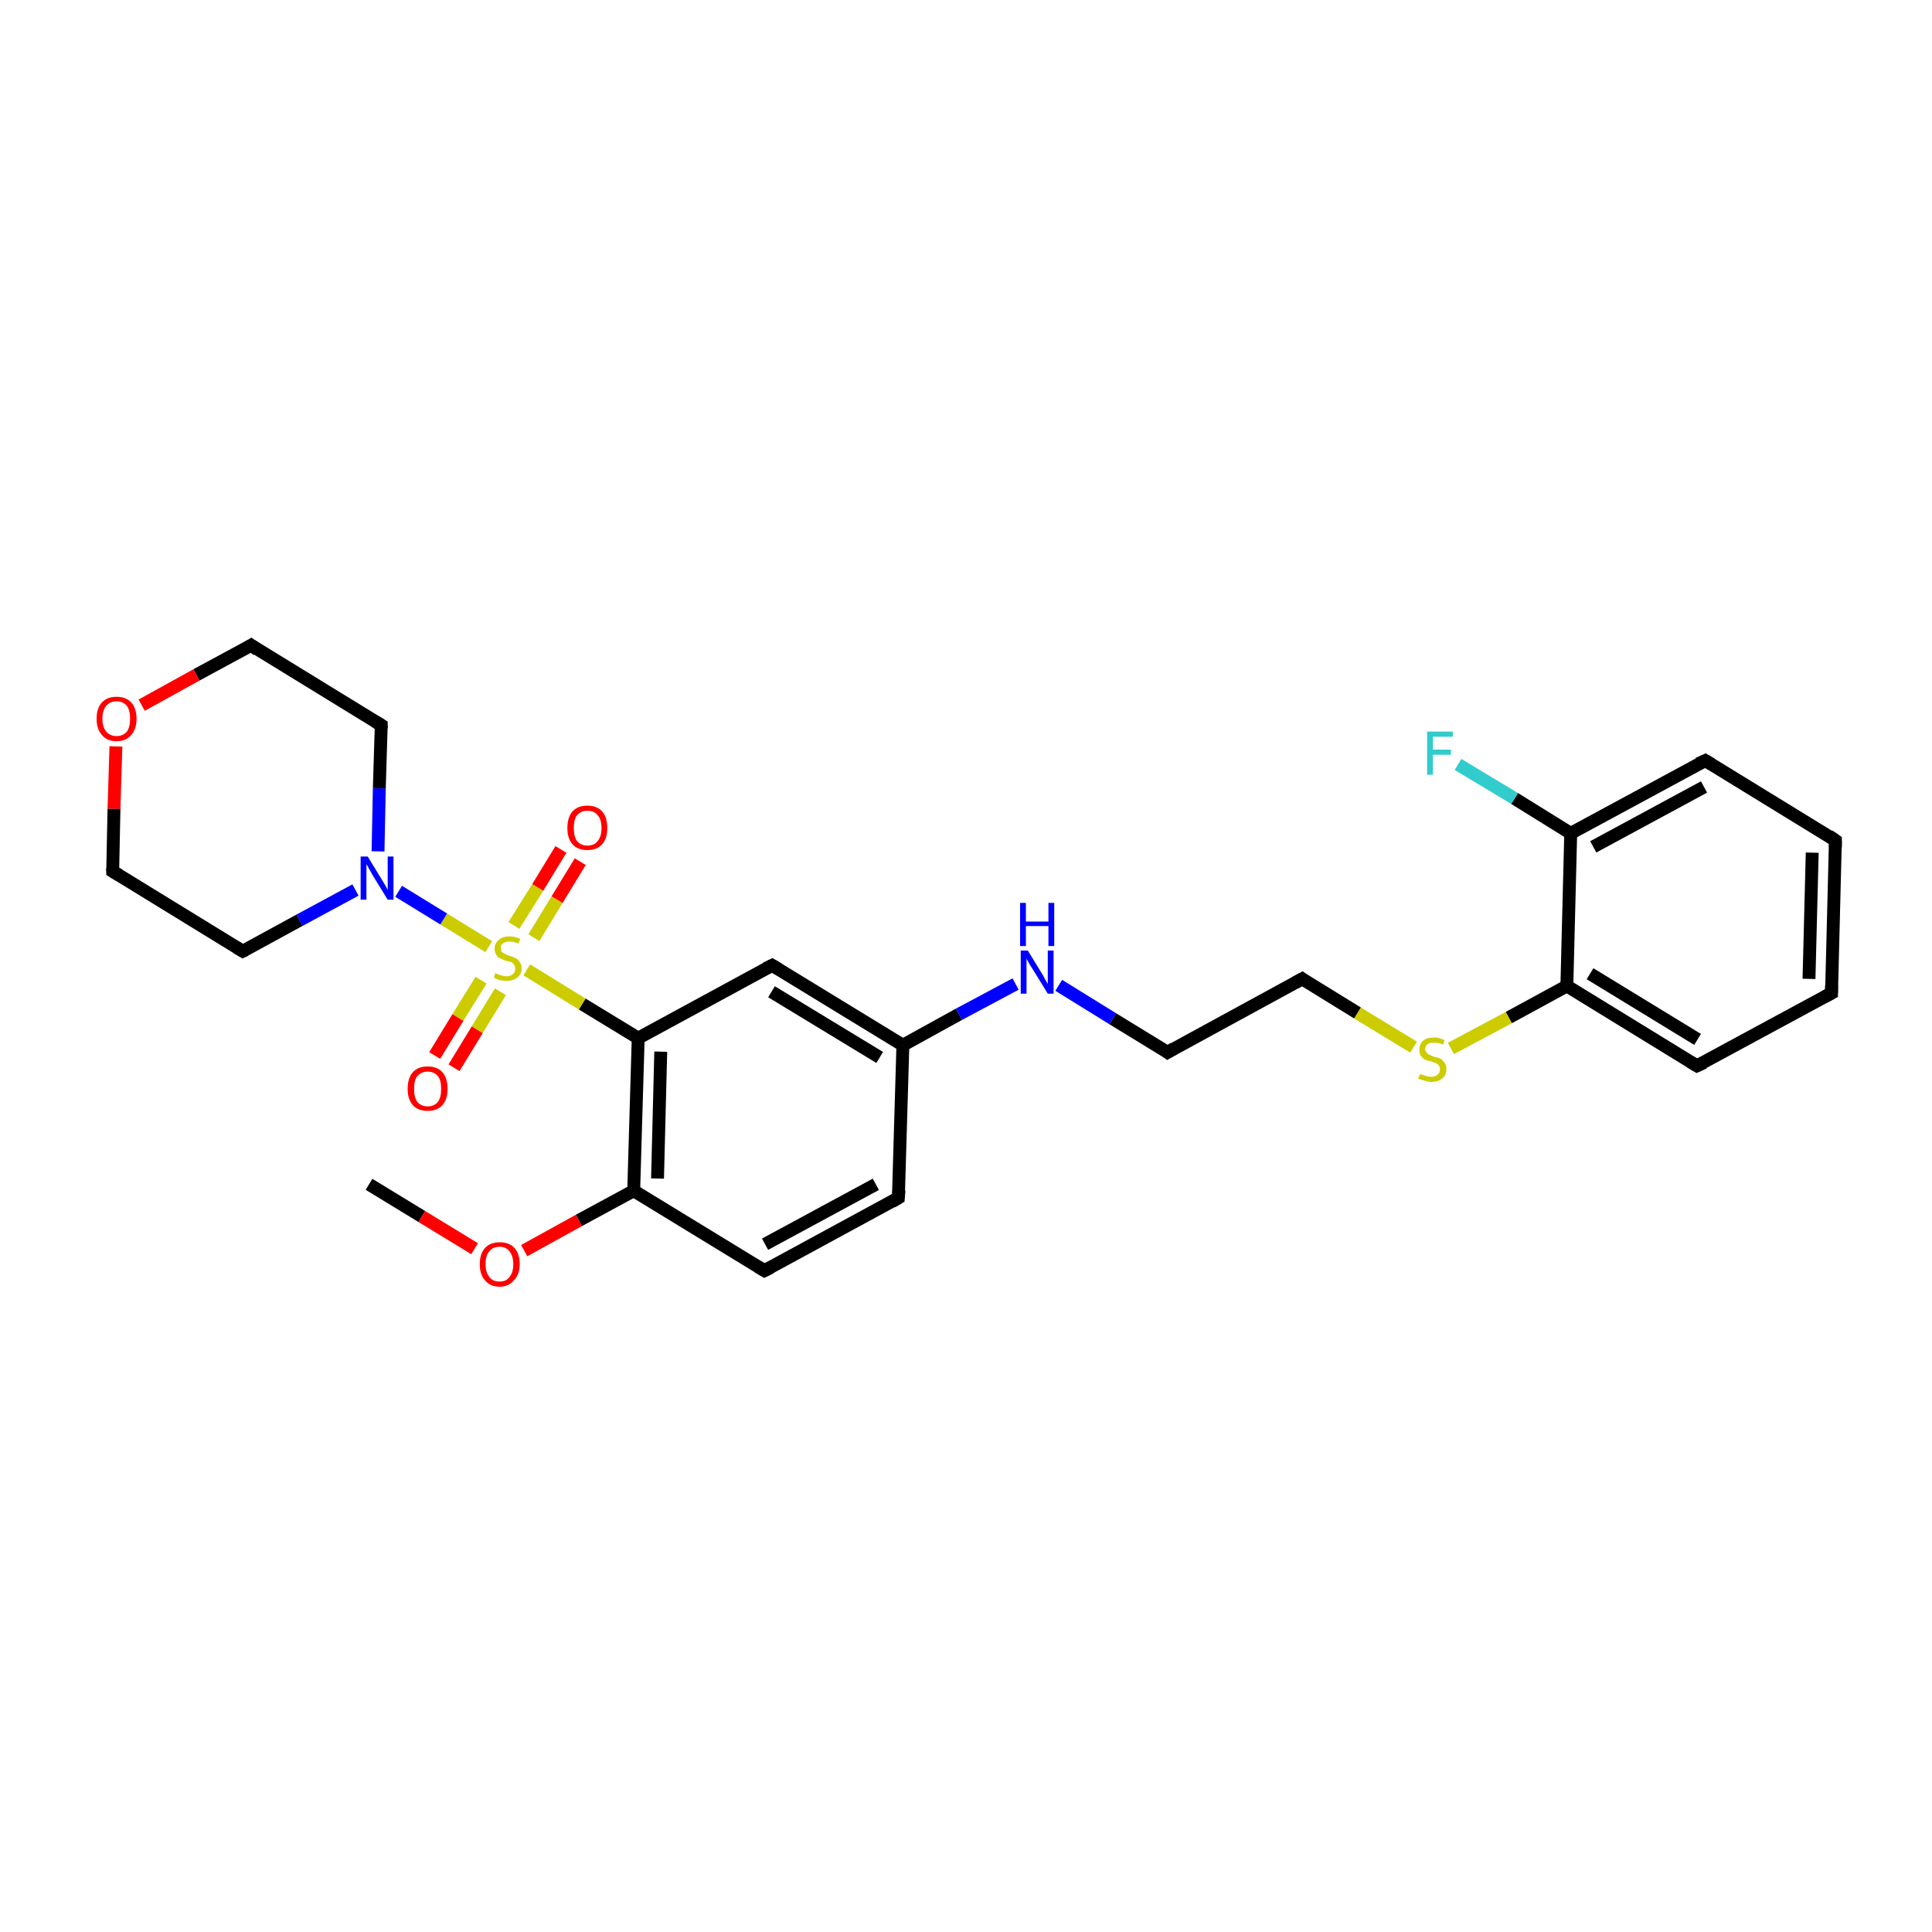<?xml version='1.0' encoding='iso-8859-1'?>
<svg version='1.1' baseProfile='full'
              xmlns='http://www.w3.org/2000/svg'
                      xmlns:rdkit='http://www.rdkit.org/xml'
                      xmlns:xlink='http://www.w3.org/1999/xlink'
                  xml:space='preserve'
width='300px' height='300px' viewBox='0 0 300 300'>
<!-- END OF HEADER -->
<rect style='opacity:1.0;fill:#FFFFFF;stroke:none' width='300.0' height='300.0' x='0.0' y='0.0'> </rect>
<path class='bond-0 atom-0 atom-1' d='M 57.3,183.9 L 65.5,188.9' style='fill:none;fill-rule:evenodd;stroke:#000000;stroke-width:2.0px;stroke-linecap:butt;stroke-linejoin:miter;stroke-opacity:1' />
<path class='bond-0 atom-0 atom-1' d='M 65.5,188.9 L 73.7,193.9' style='fill:none;fill-rule:evenodd;stroke:#FF0000;stroke-width:2.0px;stroke-linecap:butt;stroke-linejoin:miter;stroke-opacity:1' />
<path class='bond-1 atom-1 atom-2' d='M 81.4,194.2 L 89.9,189.5' style='fill:none;fill-rule:evenodd;stroke:#FF0000;stroke-width:2.0px;stroke-linecap:butt;stroke-linejoin:miter;stroke-opacity:1' />
<path class='bond-1 atom-1 atom-2' d='M 89.9,189.5 L 98.4,184.9' style='fill:none;fill-rule:evenodd;stroke:#000000;stroke-width:2.0px;stroke-linecap:butt;stroke-linejoin:miter;stroke-opacity:1' />
<path class='bond-2 atom-2 atom-3' d='M 98.4,184.9 L 99.1,161.2' style='fill:none;fill-rule:evenodd;stroke:#000000;stroke-width:2.0px;stroke-linecap:butt;stroke-linejoin:miter;stroke-opacity:1' />
<path class='bond-2 atom-2 atom-3' d='M 102.1,183.0 L 102.6,163.3' style='fill:none;fill-rule:evenodd;stroke:#000000;stroke-width:2.0px;stroke-linecap:butt;stroke-linejoin:miter;stroke-opacity:1' />
<path class='bond-3 atom-2 atom-7' d='M 98.4,184.9 L 118.7,197.3' style='fill:none;fill-rule:evenodd;stroke:#000000;stroke-width:2.0px;stroke-linecap:butt;stroke-linejoin:miter;stroke-opacity:1' />
<path class='bond-4 atom-3 atom-4' d='M 99.1,161.2 L 119.9,149.9' style='fill:none;fill-rule:evenodd;stroke:#000000;stroke-width:2.0px;stroke-linecap:butt;stroke-linejoin:miter;stroke-opacity:1' />
<path class='bond-5 atom-3 atom-19' d='M 99.1,161.2 L 90.4,155.9' style='fill:none;fill-rule:evenodd;stroke:#000000;stroke-width:2.0px;stroke-linecap:butt;stroke-linejoin:miter;stroke-opacity:1' />
<path class='bond-5 atom-3 atom-19' d='M 90.4,155.9 L 81.8,150.6' style='fill:none;fill-rule:evenodd;stroke:#CCCC00;stroke-width:2.0px;stroke-linecap:butt;stroke-linejoin:miter;stroke-opacity:1' />
<path class='bond-6 atom-4 atom-5' d='M 119.9,149.9 L 140.2,162.3' style='fill:none;fill-rule:evenodd;stroke:#000000;stroke-width:2.0px;stroke-linecap:butt;stroke-linejoin:miter;stroke-opacity:1' />
<path class='bond-6 atom-4 atom-5' d='M 119.8,154.0 L 136.6,164.2' style='fill:none;fill-rule:evenodd;stroke:#000000;stroke-width:2.0px;stroke-linecap:butt;stroke-linejoin:miter;stroke-opacity:1' />
<path class='bond-7 atom-5 atom-6' d='M 140.2,162.3 L 139.5,186.0' style='fill:none;fill-rule:evenodd;stroke:#000000;stroke-width:2.0px;stroke-linecap:butt;stroke-linejoin:miter;stroke-opacity:1' />
<path class='bond-8 atom-5 atom-8' d='M 140.2,162.3 L 148.9,157.5' style='fill:none;fill-rule:evenodd;stroke:#000000;stroke-width:2.0px;stroke-linecap:butt;stroke-linejoin:miter;stroke-opacity:1' />
<path class='bond-8 atom-5 atom-8' d='M 148.9,157.5 L 157.7,152.8' style='fill:none;fill-rule:evenodd;stroke:#0000FF;stroke-width:2.0px;stroke-linecap:butt;stroke-linejoin:miter;stroke-opacity:1' />
<path class='bond-9 atom-6 atom-7' d='M 139.5,186.0 L 118.7,197.3' style='fill:none;fill-rule:evenodd;stroke:#000000;stroke-width:2.0px;stroke-linecap:butt;stroke-linejoin:miter;stroke-opacity:1' />
<path class='bond-9 atom-6 atom-7' d='M 136.0,183.9 L 118.8,193.2' style='fill:none;fill-rule:evenodd;stroke:#000000;stroke-width:2.0px;stroke-linecap:butt;stroke-linejoin:miter;stroke-opacity:1' />
<path class='bond-10 atom-8 atom-9' d='M 164.4,153.0 L 172.8,158.2' style='fill:none;fill-rule:evenodd;stroke:#0000FF;stroke-width:2.0px;stroke-linecap:butt;stroke-linejoin:miter;stroke-opacity:1' />
<path class='bond-10 atom-8 atom-9' d='M 172.8,158.2 L 181.3,163.4' style='fill:none;fill-rule:evenodd;stroke:#000000;stroke-width:2.0px;stroke-linecap:butt;stroke-linejoin:miter;stroke-opacity:1' />
<path class='bond-11 atom-9 atom-11' d='M 181.3,163.4 L 202.2,152.0' style='fill:none;fill-rule:evenodd;stroke:#000000;stroke-width:2.0px;stroke-linecap:butt;stroke-linejoin:miter;stroke-opacity:1' />
<path class='bond-12 atom-10 atom-18' d='M 226.4,118.7 L 235.2,124.0' style='fill:none;fill-rule:evenodd;stroke:#33CCCC;stroke-width:2.0px;stroke-linecap:butt;stroke-linejoin:miter;stroke-opacity:1' />
<path class='bond-12 atom-10 atom-18' d='M 235.2,124.0 L 243.9,129.4' style='fill:none;fill-rule:evenodd;stroke:#000000;stroke-width:2.0px;stroke-linecap:butt;stroke-linejoin:miter;stroke-opacity:1' />
<path class='bond-13 atom-11 atom-12' d='M 202.2,152.0 L 210.8,157.3' style='fill:none;fill-rule:evenodd;stroke:#000000;stroke-width:2.0px;stroke-linecap:butt;stroke-linejoin:miter;stroke-opacity:1' />
<path class='bond-13 atom-11 atom-12' d='M 210.8,157.3 L 219.5,162.6' style='fill:none;fill-rule:evenodd;stroke:#CCCC00;stroke-width:2.0px;stroke-linecap:butt;stroke-linejoin:miter;stroke-opacity:1' />
<path class='bond-14 atom-12 atom-13' d='M 225.3,162.8 L 234.3,158.0' style='fill:none;fill-rule:evenodd;stroke:#CCCC00;stroke-width:2.0px;stroke-linecap:butt;stroke-linejoin:miter;stroke-opacity:1' />
<path class='bond-14 atom-12 atom-13' d='M 234.3,158.0 L 243.3,153.1' style='fill:none;fill-rule:evenodd;stroke:#000000;stroke-width:2.0px;stroke-linecap:butt;stroke-linejoin:miter;stroke-opacity:1' />
<path class='bond-15 atom-13 atom-14' d='M 243.3,153.1 L 263.5,165.5' style='fill:none;fill-rule:evenodd;stroke:#000000;stroke-width:2.0px;stroke-linecap:butt;stroke-linejoin:miter;stroke-opacity:1' />
<path class='bond-15 atom-13 atom-14' d='M 246.9,151.2 L 263.6,161.4' style='fill:none;fill-rule:evenodd;stroke:#000000;stroke-width:2.0px;stroke-linecap:butt;stroke-linejoin:miter;stroke-opacity:1' />
<path class='bond-16 atom-13 atom-18' d='M 243.3,153.1 L 243.9,129.4' style='fill:none;fill-rule:evenodd;stroke:#000000;stroke-width:2.0px;stroke-linecap:butt;stroke-linejoin:miter;stroke-opacity:1' />
<path class='bond-17 atom-14 atom-15' d='M 263.5,165.5 L 284.4,154.2' style='fill:none;fill-rule:evenodd;stroke:#000000;stroke-width:2.0px;stroke-linecap:butt;stroke-linejoin:miter;stroke-opacity:1' />
<path class='bond-18 atom-15 atom-16' d='M 284.4,154.2 L 285.0,130.5' style='fill:none;fill-rule:evenodd;stroke:#000000;stroke-width:2.0px;stroke-linecap:butt;stroke-linejoin:miter;stroke-opacity:1' />
<path class='bond-18 atom-15 atom-16' d='M 280.9,152.0 L 281.4,132.4' style='fill:none;fill-rule:evenodd;stroke:#000000;stroke-width:2.0px;stroke-linecap:butt;stroke-linejoin:miter;stroke-opacity:1' />
<path class='bond-19 atom-16 atom-17' d='M 285.0,130.5 L 264.8,118.1' style='fill:none;fill-rule:evenodd;stroke:#000000;stroke-width:2.0px;stroke-linecap:butt;stroke-linejoin:miter;stroke-opacity:1' />
<path class='bond-20 atom-17 atom-18' d='M 264.8,118.1 L 243.9,129.4' style='fill:none;fill-rule:evenodd;stroke:#000000;stroke-width:2.0px;stroke-linecap:butt;stroke-linejoin:miter;stroke-opacity:1' />
<path class='bond-20 atom-17 atom-18' d='M 264.6,122.2 L 247.4,131.5' style='fill:none;fill-rule:evenodd;stroke:#000000;stroke-width:2.0px;stroke-linecap:butt;stroke-linejoin:miter;stroke-opacity:1' />
<path class='bond-21 atom-19 atom-20' d='M 82.9,145.6 L 86.5,139.7' style='fill:none;fill-rule:evenodd;stroke:#CCCC00;stroke-width:2.0px;stroke-linecap:butt;stroke-linejoin:miter;stroke-opacity:1' />
<path class='bond-21 atom-19 atom-20' d='M 86.5,139.7 L 90.1,133.8' style='fill:none;fill-rule:evenodd;stroke:#FF0000;stroke-width:2.0px;stroke-linecap:butt;stroke-linejoin:miter;stroke-opacity:1' />
<path class='bond-21 atom-19 atom-20' d='M 79.8,143.7 L 83.5,137.8' style='fill:none;fill-rule:evenodd;stroke:#CCCC00;stroke-width:2.0px;stroke-linecap:butt;stroke-linejoin:miter;stroke-opacity:1' />
<path class='bond-21 atom-19 atom-20' d='M 83.5,137.8 L 87.1,131.9' style='fill:none;fill-rule:evenodd;stroke:#FF0000;stroke-width:2.0px;stroke-linecap:butt;stroke-linejoin:miter;stroke-opacity:1' />
<path class='bond-22 atom-19 atom-21' d='M 74.7,152.2 L 71.1,158.0' style='fill:none;fill-rule:evenodd;stroke:#CCCC00;stroke-width:2.0px;stroke-linecap:butt;stroke-linejoin:miter;stroke-opacity:1' />
<path class='bond-22 atom-19 atom-21' d='M 71.1,158.0 L 67.5,163.9' style='fill:none;fill-rule:evenodd;stroke:#FF0000;stroke-width:2.0px;stroke-linecap:butt;stroke-linejoin:miter;stroke-opacity:1' />
<path class='bond-22 atom-19 atom-21' d='M 77.7,154.0 L 74.1,159.9' style='fill:none;fill-rule:evenodd;stroke:#CCCC00;stroke-width:2.0px;stroke-linecap:butt;stroke-linejoin:miter;stroke-opacity:1' />
<path class='bond-22 atom-19 atom-21' d='M 74.1,159.9 L 70.5,165.8' style='fill:none;fill-rule:evenodd;stroke:#FF0000;stroke-width:2.0px;stroke-linecap:butt;stroke-linejoin:miter;stroke-opacity:1' />
<path class='bond-23 atom-19 atom-22' d='M 75.9,147.0 L 68.9,142.7' style='fill:none;fill-rule:evenodd;stroke:#CCCC00;stroke-width:2.0px;stroke-linecap:butt;stroke-linejoin:miter;stroke-opacity:1' />
<path class='bond-23 atom-19 atom-22' d='M 68.9,142.7 L 61.9,138.4' style='fill:none;fill-rule:evenodd;stroke:#0000FF;stroke-width:2.0px;stroke-linecap:butt;stroke-linejoin:miter;stroke-opacity:1' />
<path class='bond-24 atom-22 atom-23' d='M 58.7,132.2 L 58.9,122.4' style='fill:none;fill-rule:evenodd;stroke:#0000FF;stroke-width:2.0px;stroke-linecap:butt;stroke-linejoin:miter;stroke-opacity:1' />
<path class='bond-24 atom-22 atom-23' d='M 58.9,122.4 L 59.2,112.6' style='fill:none;fill-rule:evenodd;stroke:#000000;stroke-width:2.0px;stroke-linecap:butt;stroke-linejoin:miter;stroke-opacity:1' />
<path class='bond-25 atom-22 atom-27' d='M 55.2,138.2 L 46.5,142.9' style='fill:none;fill-rule:evenodd;stroke:#0000FF;stroke-width:2.0px;stroke-linecap:butt;stroke-linejoin:miter;stroke-opacity:1' />
<path class='bond-25 atom-22 atom-27' d='M 46.5,142.9 L 37.7,147.7' style='fill:none;fill-rule:evenodd;stroke:#000000;stroke-width:2.0px;stroke-linecap:butt;stroke-linejoin:miter;stroke-opacity:1' />
<path class='bond-26 atom-23 atom-24' d='M 59.2,112.6 L 39.0,100.2' style='fill:none;fill-rule:evenodd;stroke:#000000;stroke-width:2.0px;stroke-linecap:butt;stroke-linejoin:miter;stroke-opacity:1' />
<path class='bond-27 atom-24 atom-25' d='M 39.0,100.2 L 30.5,104.8' style='fill:none;fill-rule:evenodd;stroke:#000000;stroke-width:2.0px;stroke-linecap:butt;stroke-linejoin:miter;stroke-opacity:1' />
<path class='bond-27 atom-24 atom-25' d='M 30.5,104.8 L 22.0,109.5' style='fill:none;fill-rule:evenodd;stroke:#FF0000;stroke-width:2.0px;stroke-linecap:butt;stroke-linejoin:miter;stroke-opacity:1' />
<path class='bond-28 atom-25 atom-26' d='M 18.0,115.9 L 17.7,125.6' style='fill:none;fill-rule:evenodd;stroke:#FF0000;stroke-width:2.0px;stroke-linecap:butt;stroke-linejoin:miter;stroke-opacity:1' />
<path class='bond-28 atom-25 atom-26' d='M 17.7,125.6 L 17.5,135.3' style='fill:none;fill-rule:evenodd;stroke:#000000;stroke-width:2.0px;stroke-linecap:butt;stroke-linejoin:miter;stroke-opacity:1' />
<path class='bond-29 atom-26 atom-27' d='M 17.5,135.3 L 37.7,147.7' style='fill:none;fill-rule:evenodd;stroke:#000000;stroke-width:2.0px;stroke-linecap:butt;stroke-linejoin:miter;stroke-opacity:1' />
<path d='M 118.9,150.4 L 119.9,149.9 L 120.9,150.5' style='fill:none;stroke:#000000;stroke-width:2.0px;stroke-linecap:butt;stroke-linejoin:miter;stroke-opacity:1;' />
<path d='M 139.6,184.8 L 139.5,186.0 L 138.5,186.6' style='fill:none;stroke:#000000;stroke-width:2.0px;stroke-linecap:butt;stroke-linejoin:miter;stroke-opacity:1;' />
<path d='M 117.7,196.7 L 118.7,197.3 L 119.7,196.8' style='fill:none;stroke:#000000;stroke-width:2.0px;stroke-linecap:butt;stroke-linejoin:miter;stroke-opacity:1;' />
<path d='M 180.9,163.1 L 181.3,163.4 L 182.3,162.8' style='fill:none;stroke:#000000;stroke-width:2.0px;stroke-linecap:butt;stroke-linejoin:miter;stroke-opacity:1;' />
<path d='M 201.1,152.6 L 202.2,152.0 L 202.6,152.3' style='fill:none;stroke:#000000;stroke-width:2.0px;stroke-linecap:butt;stroke-linejoin:miter;stroke-opacity:1;' />
<path d='M 262.5,164.9 L 263.5,165.5 L 264.6,165.0' style='fill:none;stroke:#000000;stroke-width:2.0px;stroke-linecap:butt;stroke-linejoin:miter;stroke-opacity:1;' />
<path d='M 283.3,154.8 L 284.4,154.2 L 284.4,153.0' style='fill:none;stroke:#000000;stroke-width:2.0px;stroke-linecap:butt;stroke-linejoin:miter;stroke-opacity:1;' />
<path d='M 285.0,131.6 L 285.0,130.5 L 284.0,129.8' style='fill:none;stroke:#000000;stroke-width:2.0px;stroke-linecap:butt;stroke-linejoin:miter;stroke-opacity:1;' />
<path d='M 265.8,118.7 L 264.8,118.1 L 263.7,118.6' style='fill:none;stroke:#000000;stroke-width:2.0px;stroke-linecap:butt;stroke-linejoin:miter;stroke-opacity:1;' />
<path d='M 59.2,113.1 L 59.2,112.6 L 58.2,112.0' style='fill:none;stroke:#000000;stroke-width:2.0px;stroke-linecap:butt;stroke-linejoin:miter;stroke-opacity:1;' />
<path d='M 40.0,100.9 L 39.0,100.2 L 38.5,100.5' style='fill:none;stroke:#000000;stroke-width:2.0px;stroke-linecap:butt;stroke-linejoin:miter;stroke-opacity:1;' />
<path d='M 17.5,134.8 L 17.5,135.3 L 18.5,135.9' style='fill:none;stroke:#000000;stroke-width:2.0px;stroke-linecap:butt;stroke-linejoin:miter;stroke-opacity:1;' />
<path d='M 38.1,147.5 L 37.7,147.7 L 36.7,147.1' style='fill:none;stroke:#000000;stroke-width:2.0px;stroke-linecap:butt;stroke-linejoin:miter;stroke-opacity:1;' />
<path class='atom-1' d='M 74.5 196.3
Q 74.5 194.7, 75.3 193.8
Q 76.1 192.9, 77.6 192.9
Q 79.1 192.9, 79.9 193.8
Q 80.7 194.7, 80.7 196.3
Q 80.7 197.9, 79.8 198.8
Q 79.0 199.8, 77.6 199.8
Q 76.1 199.8, 75.3 198.8
Q 74.5 197.9, 74.5 196.3
M 77.6 199.0
Q 78.6 199.0, 79.1 198.3
Q 79.7 197.6, 79.7 196.3
Q 79.7 195.0, 79.1 194.3
Q 78.6 193.6, 77.6 193.6
Q 76.5 193.6, 76.0 194.3
Q 75.4 194.9, 75.4 196.3
Q 75.4 197.6, 76.0 198.3
Q 76.5 199.0, 77.6 199.0
' fill='#FF0000'/>
<path class='atom-8' d='M 159.6 147.6
L 161.8 151.2
Q 162.0 151.5, 162.3 152.1
Q 162.7 152.8, 162.7 152.8
L 162.7 147.6
L 163.6 147.6
L 163.6 154.3
L 162.7 154.3
L 160.3 150.4
Q 160.0 150.0, 159.7 149.4
Q 159.4 148.9, 159.4 148.8
L 159.4 154.3
L 158.5 154.3
L 158.5 147.6
L 159.6 147.6
' fill='#0000FF'/>
<path class='atom-8' d='M 158.4 140.2
L 159.3 140.2
L 159.3 143.1
L 162.8 143.1
L 162.8 140.2
L 163.7 140.2
L 163.7 146.9
L 162.8 146.9
L 162.8 143.8
L 159.3 143.8
L 159.3 146.9
L 158.4 146.9
L 158.4 140.2
' fill='#0000FF'/>
<path class='atom-10' d='M 221.6 113.6
L 225.6 113.6
L 225.6 114.4
L 222.5 114.4
L 222.5 116.4
L 225.3 116.4
L 225.3 117.2
L 222.5 117.2
L 222.5 120.3
L 221.6 120.3
L 221.6 113.6
' fill='#33CCCC'/>
<path class='atom-12' d='M 220.5 166.8
Q 220.6 166.8, 220.9 166.9
Q 221.2 167.0, 221.5 167.1
Q 221.9 167.2, 222.2 167.2
Q 222.9 167.2, 223.2 166.9
Q 223.6 166.6, 223.6 166.0
Q 223.6 165.7, 223.4 165.4
Q 223.2 165.2, 223.0 165.1
Q 222.7 165.0, 222.2 164.8
Q 221.6 164.7, 221.2 164.5
Q 220.9 164.3, 220.6 163.9
Q 220.4 163.6, 220.4 163.0
Q 220.4 162.1, 221.0 161.6
Q 221.5 161.1, 222.7 161.1
Q 223.4 161.1, 224.3 161.5
L 224.1 162.2
Q 223.3 161.9, 222.7 161.9
Q 222.0 161.9, 221.7 162.1
Q 221.3 162.4, 221.3 162.9
Q 221.3 163.2, 221.5 163.4
Q 221.7 163.7, 222.0 163.8
Q 222.2 163.9, 222.7 164.1
Q 223.3 164.2, 223.7 164.4
Q 224.0 164.6, 224.3 165.0
Q 224.6 165.4, 224.6 166.0
Q 224.6 167.0, 223.9 167.5
Q 223.3 168.0, 222.3 168.0
Q 221.7 168.0, 221.2 167.8
Q 220.8 167.7, 220.2 167.5
L 220.5 166.8
' fill='#CCCC00'/>
<path class='atom-19' d='M 76.9 151.1
Q 77.0 151.1, 77.3 151.3
Q 77.6 151.4, 78.0 151.5
Q 78.3 151.6, 78.7 151.6
Q 79.3 151.6, 79.7 151.2
Q 80.0 150.9, 80.0 150.4
Q 80.0 150.0, 79.8 149.8
Q 79.7 149.6, 79.4 149.4
Q 79.1 149.3, 78.6 149.2
Q 78.0 149.0, 77.7 148.8
Q 77.3 148.7, 77.1 148.3
Q 76.8 147.9, 76.8 147.3
Q 76.8 146.5, 77.4 146.0
Q 78.0 145.4, 79.1 145.4
Q 79.9 145.4, 80.8 145.8
L 80.5 146.5
Q 79.7 146.2, 79.1 146.2
Q 78.5 146.2, 78.1 146.5
Q 77.7 146.7, 77.8 147.2
Q 77.8 147.6, 77.9 147.8
Q 78.1 148.0, 78.4 148.1
Q 78.7 148.3, 79.1 148.4
Q 79.7 148.6, 80.1 148.8
Q 80.5 149.0, 80.7 149.4
Q 81.0 149.7, 81.0 150.4
Q 81.0 151.3, 80.3 151.8
Q 79.7 152.3, 78.7 152.3
Q 78.1 152.3, 77.6 152.2
Q 77.2 152.1, 76.7 151.8
L 76.9 151.1
' fill='#CCCC00'/>
<path class='atom-20' d='M 88.1 128.6
Q 88.1 126.9, 88.9 126.0
Q 89.7 125.1, 91.2 125.1
Q 92.7 125.1, 93.5 126.0
Q 94.3 126.9, 94.3 128.6
Q 94.3 130.2, 93.5 131.1
Q 92.7 132.0, 91.2 132.0
Q 89.7 132.0, 88.9 131.1
Q 88.1 130.2, 88.1 128.6
M 91.2 131.3
Q 92.3 131.3, 92.8 130.6
Q 93.4 129.9, 93.4 128.6
Q 93.4 127.2, 92.8 126.6
Q 92.3 125.9, 91.2 125.9
Q 90.2 125.9, 89.6 126.6
Q 89.1 127.2, 89.1 128.6
Q 89.1 129.9, 89.6 130.6
Q 90.2 131.3, 91.2 131.3
' fill='#FF0000'/>
<path class='atom-21' d='M 63.3 169.1
Q 63.3 167.4, 64.1 166.5
Q 64.9 165.6, 66.4 165.6
Q 67.9 165.6, 68.7 166.5
Q 69.5 167.4, 69.5 169.1
Q 69.5 170.7, 68.7 171.6
Q 67.9 172.5, 66.4 172.5
Q 64.9 172.5, 64.1 171.6
Q 63.3 170.7, 63.3 169.1
M 66.4 171.8
Q 67.4 171.8, 68.0 171.1
Q 68.5 170.4, 68.5 169.1
Q 68.5 167.7, 68.0 167.1
Q 67.4 166.4, 66.4 166.4
Q 65.4 166.4, 64.8 167.1
Q 64.3 167.7, 64.3 169.1
Q 64.3 170.4, 64.8 171.1
Q 65.4 171.8, 66.4 171.8
' fill='#FF0000'/>
<path class='atom-22' d='M 57.1 133.0
L 59.3 136.6
Q 59.5 136.9, 59.9 137.6
Q 60.2 138.2, 60.2 138.2
L 60.2 133.0
L 61.1 133.0
L 61.1 139.7
L 60.2 139.7
L 57.8 135.8
Q 57.6 135.4, 57.3 134.9
Q 57.0 134.3, 56.9 134.2
L 56.9 139.7
L 56.0 139.7
L 56.0 133.0
L 57.1 133.0
' fill='#0000FF'/>
<path class='atom-25' d='M 15.0 111.6
Q 15.0 110.0, 15.8 109.1
Q 16.6 108.2, 18.1 108.2
Q 19.6 108.2, 20.4 109.1
Q 21.2 110.0, 21.2 111.6
Q 21.2 113.2, 20.4 114.1
Q 19.6 115.1, 18.1 115.1
Q 16.6 115.1, 15.8 114.1
Q 15.0 113.2, 15.0 111.6
M 18.1 114.3
Q 19.1 114.3, 19.7 113.6
Q 20.2 112.9, 20.2 111.6
Q 20.2 110.3, 19.7 109.6
Q 19.1 108.9, 18.1 108.9
Q 17.1 108.9, 16.5 109.6
Q 15.9 110.3, 15.9 111.6
Q 15.9 112.9, 16.5 113.6
Q 17.1 114.3, 18.1 114.3
' fill='#FF0000'/>
</svg>
